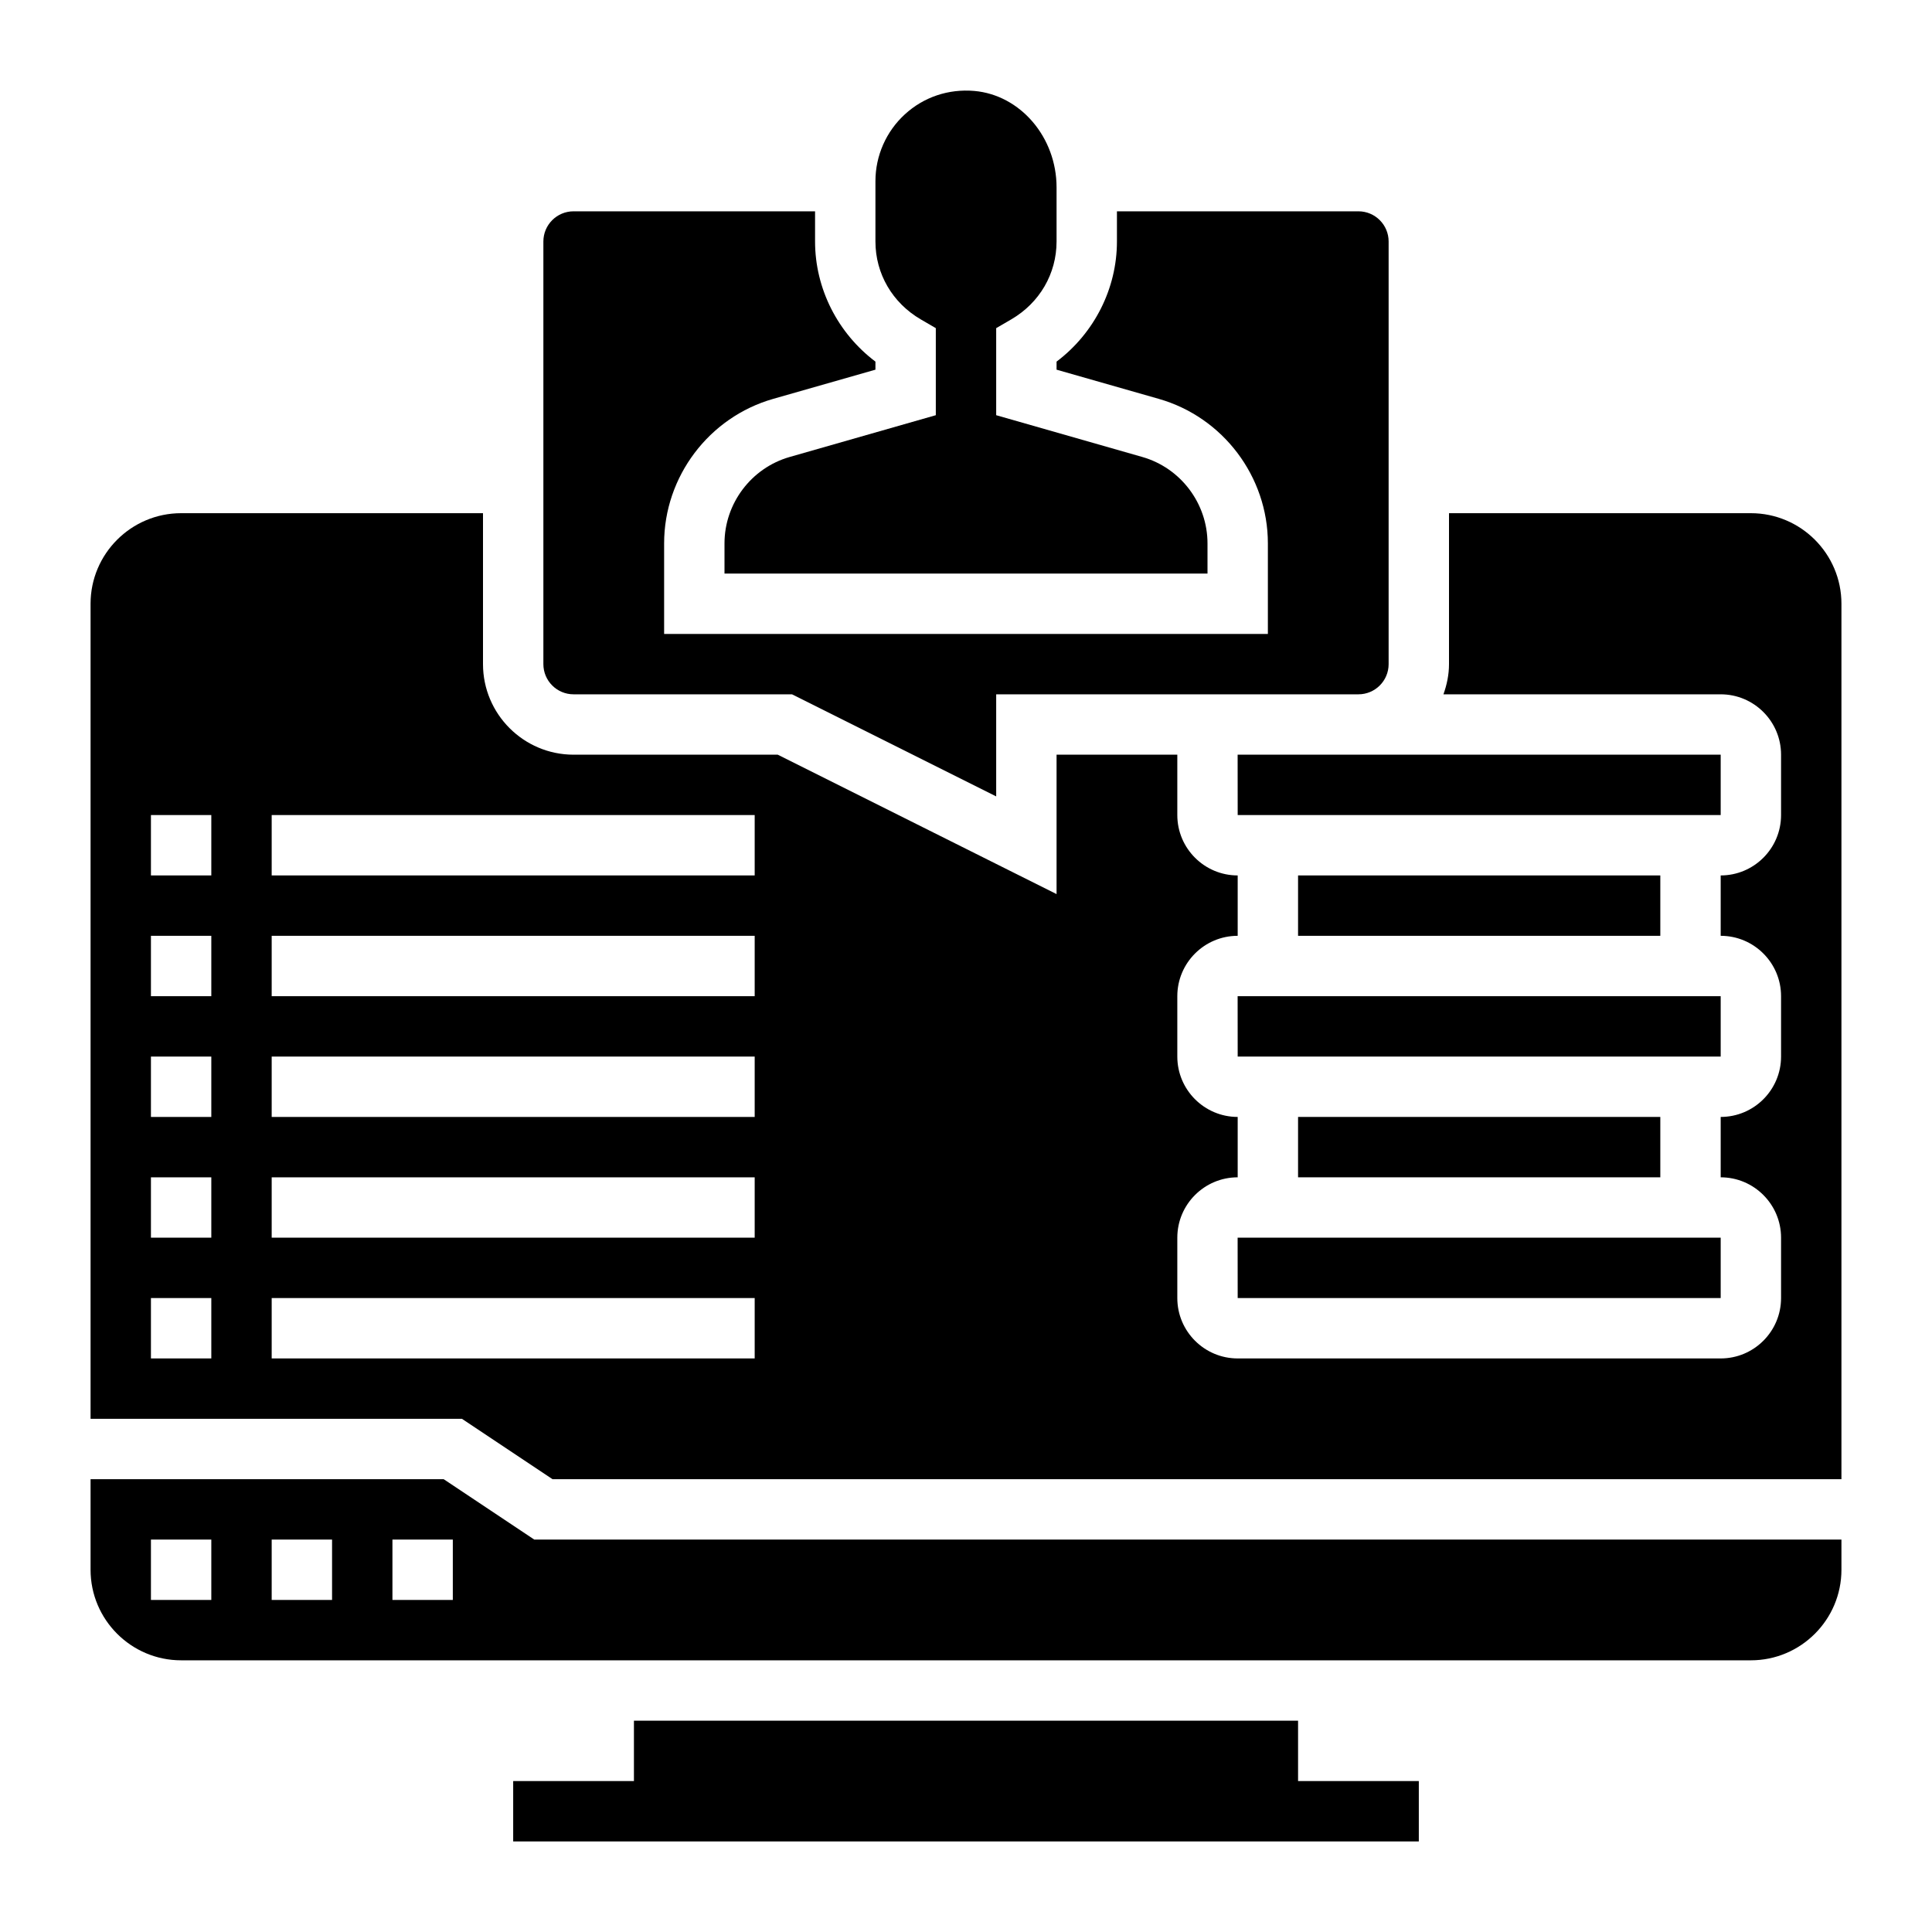 <?xml version="1.0" encoding="iso-8859-1"?>
<!-- Generator: Adobe Illustrator 22.1.0, SVG Export Plug-In . SVG Version: 6.00 Build 0)  -->
<svg xmlns="http://www.w3.org/2000/svg" xmlns:xlink="http://www.w3.org/1999/xlink" version="1.1" id="Layer_1_1_" x="0px" y="0px" viewBox="0 0 64 64" style="enable-background:new 0 0 64 64;" xml:space="preserve" width="512" height="512">
<g>
	<polygon points="57,25 45,25 41,25 40.998,25 41,27 57,27  "/>
	<rect x="43" y="29" width="12" height="2"/>
	<path d="M14.697,49H3v3c0,1.654,1.346,3,3,3h14h1h37c1.654,0,3-1.346,3-3v-1H17.697L14.697,49z M7,53H5v-2h2V53z M11,53H9v-2h2V53z    M15,53h-2v-2h2V53z"/>
	<polygon points="57,33 41,33 40.998,33 41,35 57,35  "/>
	<polygon points="43,57 21,57 21,59 17,59 17,61 21,61 43,61 47,61 47,59 43,59  "/>
	<path d="M30.503,10.581L31,10.87v2.884l-4.841,1.384C24.888,15.501,24,16.678,24,18v1h16v-1c0-1.322-0.888-2.499-2.159-2.862   L33,13.754V10.87l0.497-0.289C34.438,10.033,35,9.068,35,8V6.207c0-1.659-1.198-3.062-2.729-3.195   C31.421,2.94,30.6,3.213,29.974,3.788C29.354,4.355,29,5.161,29,6v2C29,9.068,29.562,10.033,30.503,10.581z"/>
	<path d="M58,17H48v5c0,0.352-0.072,0.686-0.184,1H57c1.103,0,2,0.897,2,2v2c0,1.103-0.897,2-2,2v2c1.103,0,2,0.897,2,2v2   c0,1.103-0.897,2-2,2v2c1.103,0,2,0.897,2,2v2c0,1.103-0.897,2-2,2H41c-1.103,0-2-0.897-2-2v-2c0-1.103,0.897-2,2-2v-2   c-1.103,0-2-0.897-2-2v-2c0-1.103,0.897-2,2-2v-2c-1.103,0-2-0.897-2-2v-2h-4v4.618L25.764,25H19c-1.654,0-3-1.346-3-3v-5H6   c-1.654,0-3,1.346-3,3v27h12.303l3,2H61V20C61,18.346,59.654,17,58,17z M7,45H5v-2h2V45z M7,41H5v-2h2V41z M7,37H5v-2h2V37z M7,33   H5v-2h2V33z M7,29H5v-2h2V29z M25,45H9v-2h16V45z M25,41H9v-2h16V41z M25,37H9v-2h16V37z M25,33H9v-2h16V33z M25,29H9v-2h16V29z"/>
	<path d="M19,23h7.236L33,26.382V23h8h4c0.552,0,1-0.448,1-1V8c0-0.552-0.448-1-1-1h-8v1c0,1.563-0.754,3.04-2,3.979v0.267   l3.39,0.968C40.516,13.822,42,15.79,42,18v3H22v-3c0-2.21,1.484-4.178,3.61-4.786L29,12.246v-0.267C27.754,11.04,27,9.563,27,8V7   h-8c-0.552,0-1,0.448-1,1v7v1v6C18,22.552,18.448,23,19,23z"/>
	<polygon points="40.998,41 41,43 57,43 57,41 41,41  "/>
	<rect x="43" y="37" width="12" height="2"/>
</g>
</svg>

